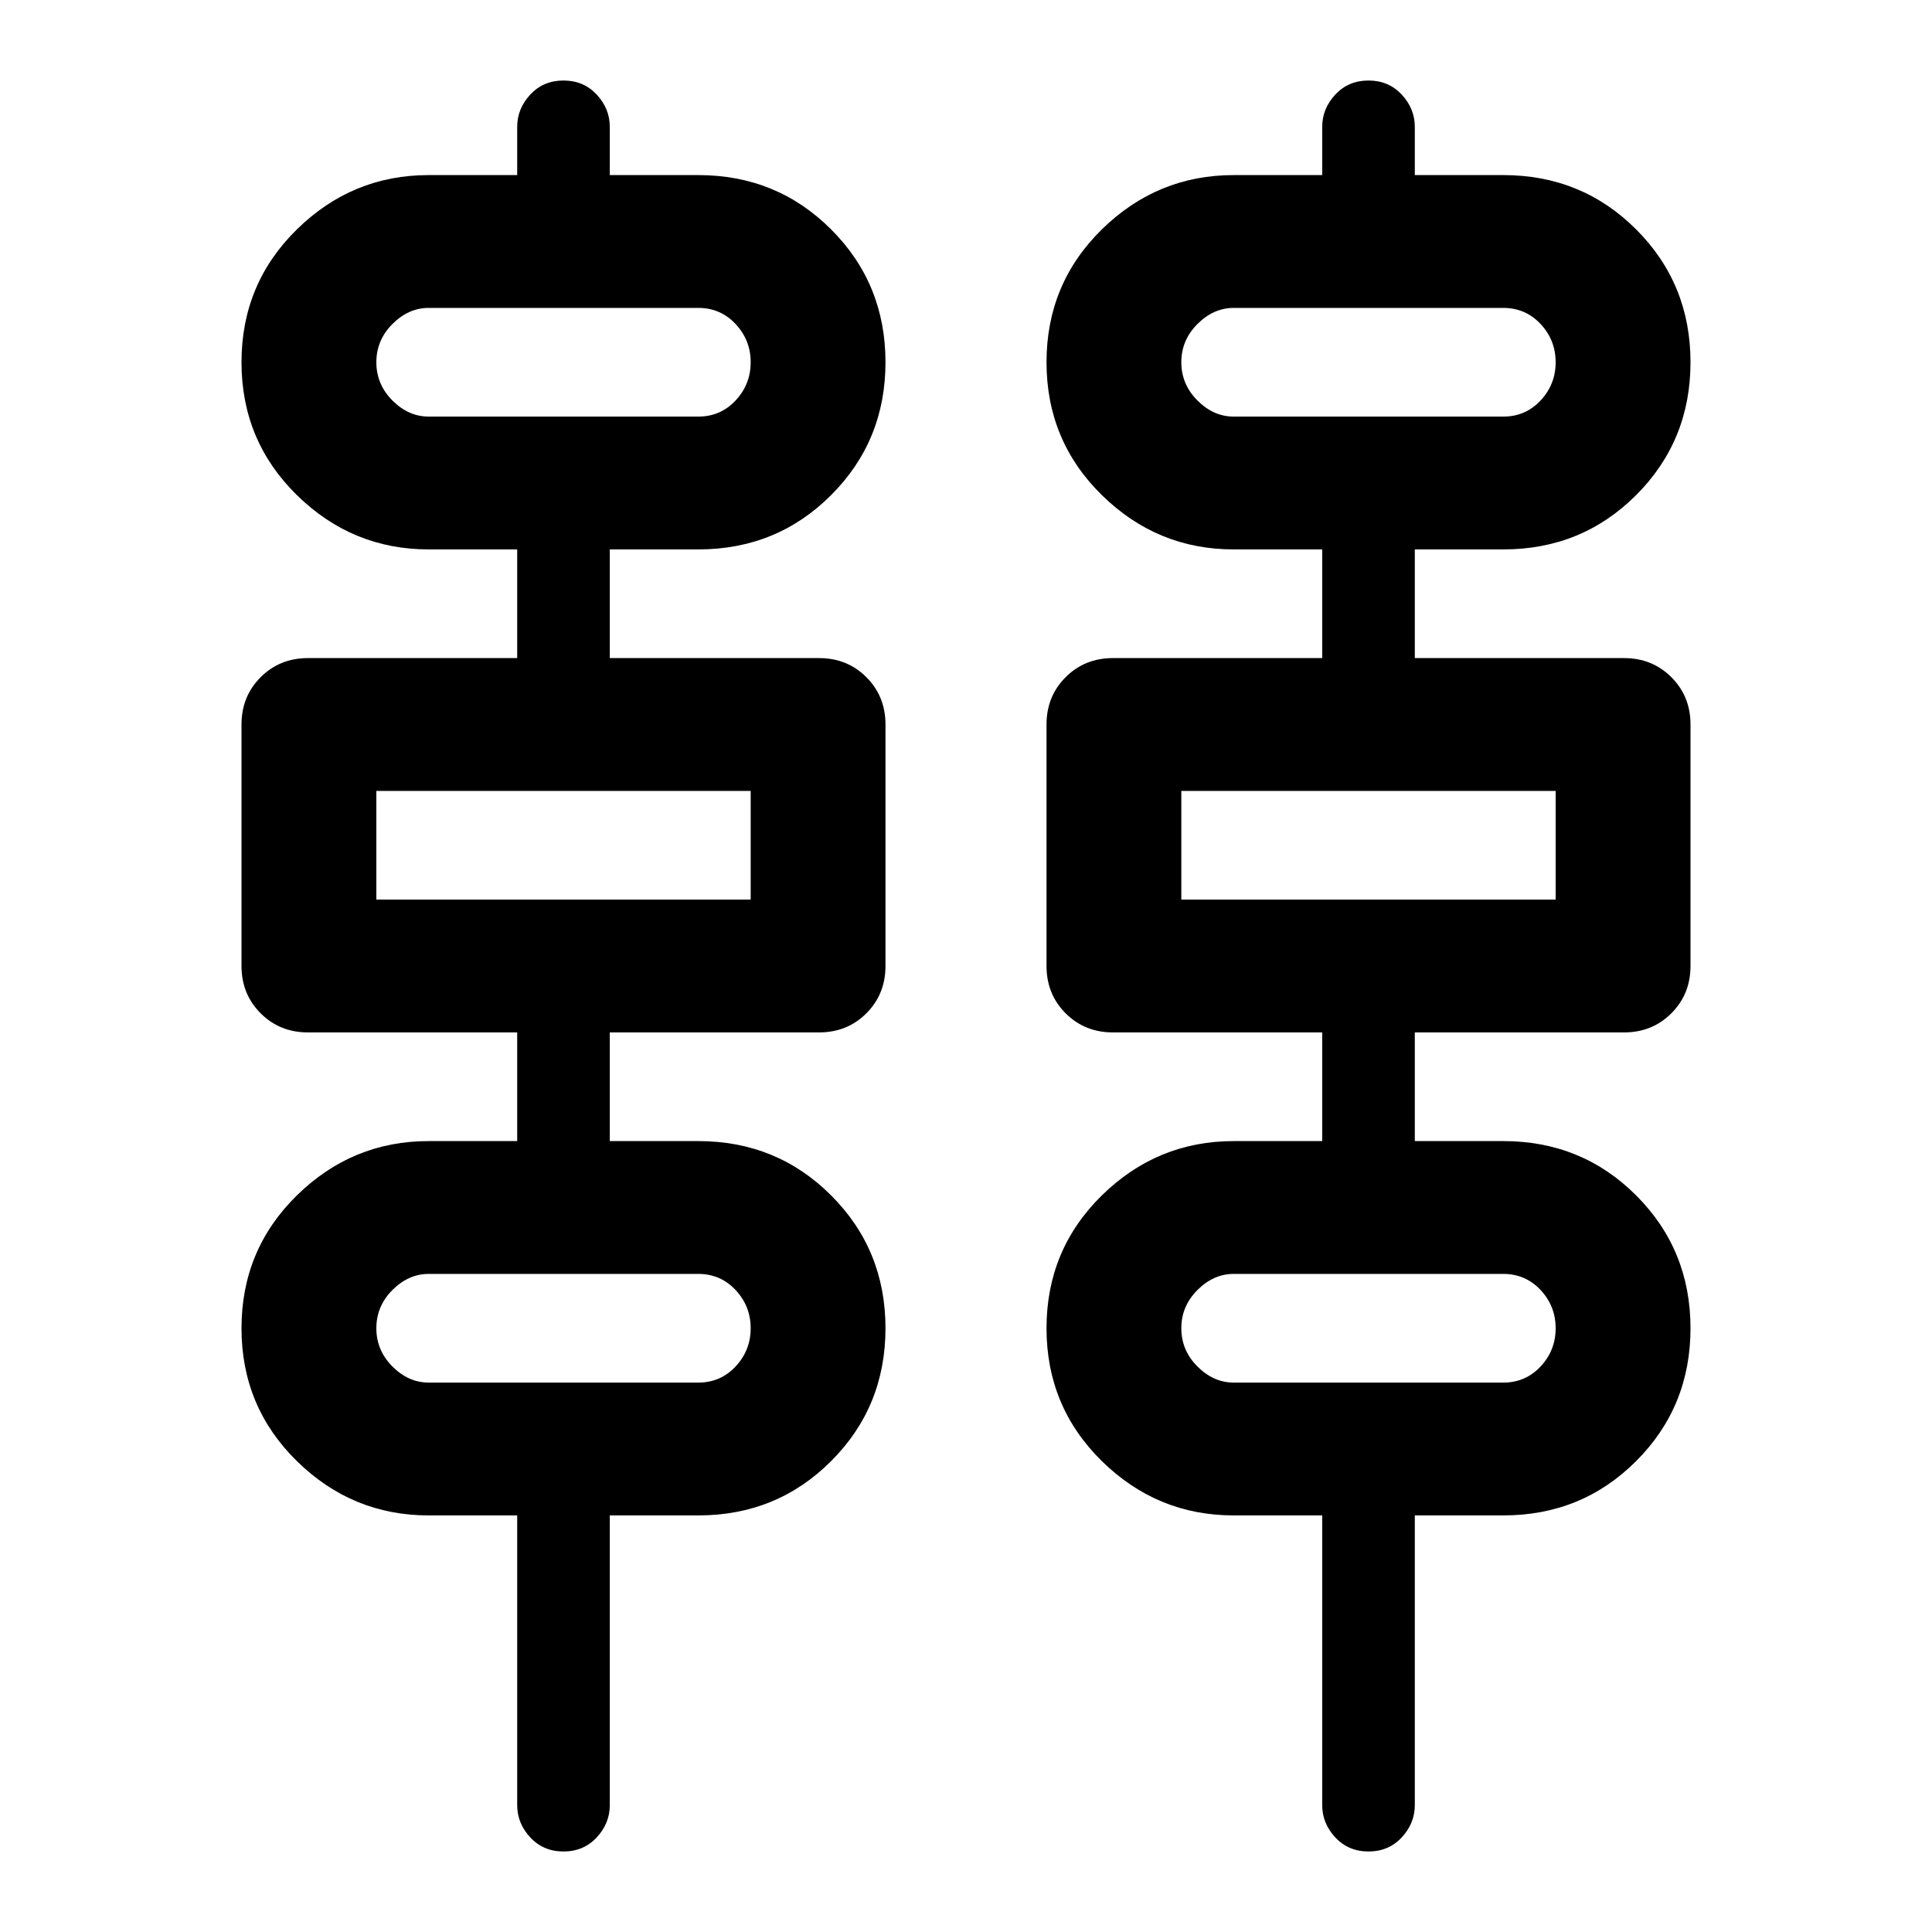 <svg xmlns="http://www.w3.org/2000/svg" height="40" width="40"><path d="M10.708 37.375v-6H8.875q-1.583 0-2.729-1.125Q5 29.125 5 27.5t1.146-2.75q1.146-1.125 2.729-1.125h1.833v-2.25H6.375q-.583 0-.979-.396T5 20v-5q0-.583.396-.979t.979-.396h4.333v-2.25H8.875q-1.583 0-2.729-1.125Q5 9.125 5 7.5t1.146-2.75q1.146-1.125 2.729-1.125h1.833v-1q0-.375.271-.667.271-.291.688-.291.416 0 .687.291.271.292.271.667v1h1.833q1.625 0 2.75 1.125t1.125 2.75q0 1.625-1.125 2.75t-2.75 1.125h-1.833v2.25h4.333q.584 0 .98.396.395.396.395.979v5q0 .583-.395.979-.396.396-.98.396h-4.333v2.25h1.833q1.625 0 2.75 1.125t1.125 2.75q0 1.625-1.125 2.75t-2.75 1.125h-1.833v6q0 .375-.271.667-.271.291-.687.291-.417 0-.688-.291-.271-.292-.271-.667Zm16.667 0v-6h-1.833q-1.584 0-2.73-1.125-1.145-1.125-1.145-2.75t1.145-2.75q1.146-1.125 2.73-1.125h1.833v-2.25h-4.333q-.584 0-.98-.396-.395-.396-.395-.979v-5q0-.583.395-.979.396-.396.98-.396h4.333v-2.25h-1.833q-1.584 0-2.73-1.125-1.145-1.125-1.145-2.75t1.145-2.75q1.146-1.125 2.73-1.125h1.833v-1q0-.375.271-.667.271-.291.687-.291.417 0 .688.291.271.292.271.667v1h1.833q1.625 0 2.75 1.125T35 7.5q0 1.625-1.125 2.75t-2.75 1.125h-1.833v2.25h4.333q.583 0 .979.396T35 15v5q0 .583-.396.979t-.979.396h-4.333v2.25h1.833q1.625 0 2.75 1.125T35 27.5q0 1.625-1.125 2.75t-2.75 1.125h-1.833v6q0 .375-.271.667-.271.291-.688.291-.416 0-.687-.291-.271-.292-.271-.667Zm-18.5-28.75h5.583q.459 0 .771-.333.313-.334.313-.792t-.313-.792q-.312-.333-.771-.333H8.875q-.417 0-.75.333-.333.334-.333.792t.333.792q.333.333.75.333Zm16.667 0h5.583q.458 0 .771-.333.312-.334.312-.792t-.312-.792q-.313-.333-.771-.333h-5.583q-.417 0-.75.333-.334.334-.334.792t.334.792q.333.333.75.333Zm-17.75 10h7.75v-2.25h-7.75Zm16.666 0h7.75v-2.25h-7.75Zm-15.583 10h5.583q.459 0 .771-.333.313-.334.313-.792t-.313-.792q-.312-.333-.771-.333H8.875q-.417 0-.75.333-.333.334-.333.792t.333.792q.333.333.75.333Zm16.667 0h5.583q.458 0 .771-.333.312-.334.312-.792t-.312-.792q-.313-.333-.771-.333h-5.583q-.417 0-.75.333-.334.334-.334.792t.334.792q.333.333.75.333Zm-17.75-20v-2.25 2.25Zm16.666 0v-2.25 2.25Zm-16.666 10v-2.25Zm16.666 0v-2.25Zm-16.666 10v-2.25 2.25Zm16.666 0v-2.25 2.25Z"/></svg>
